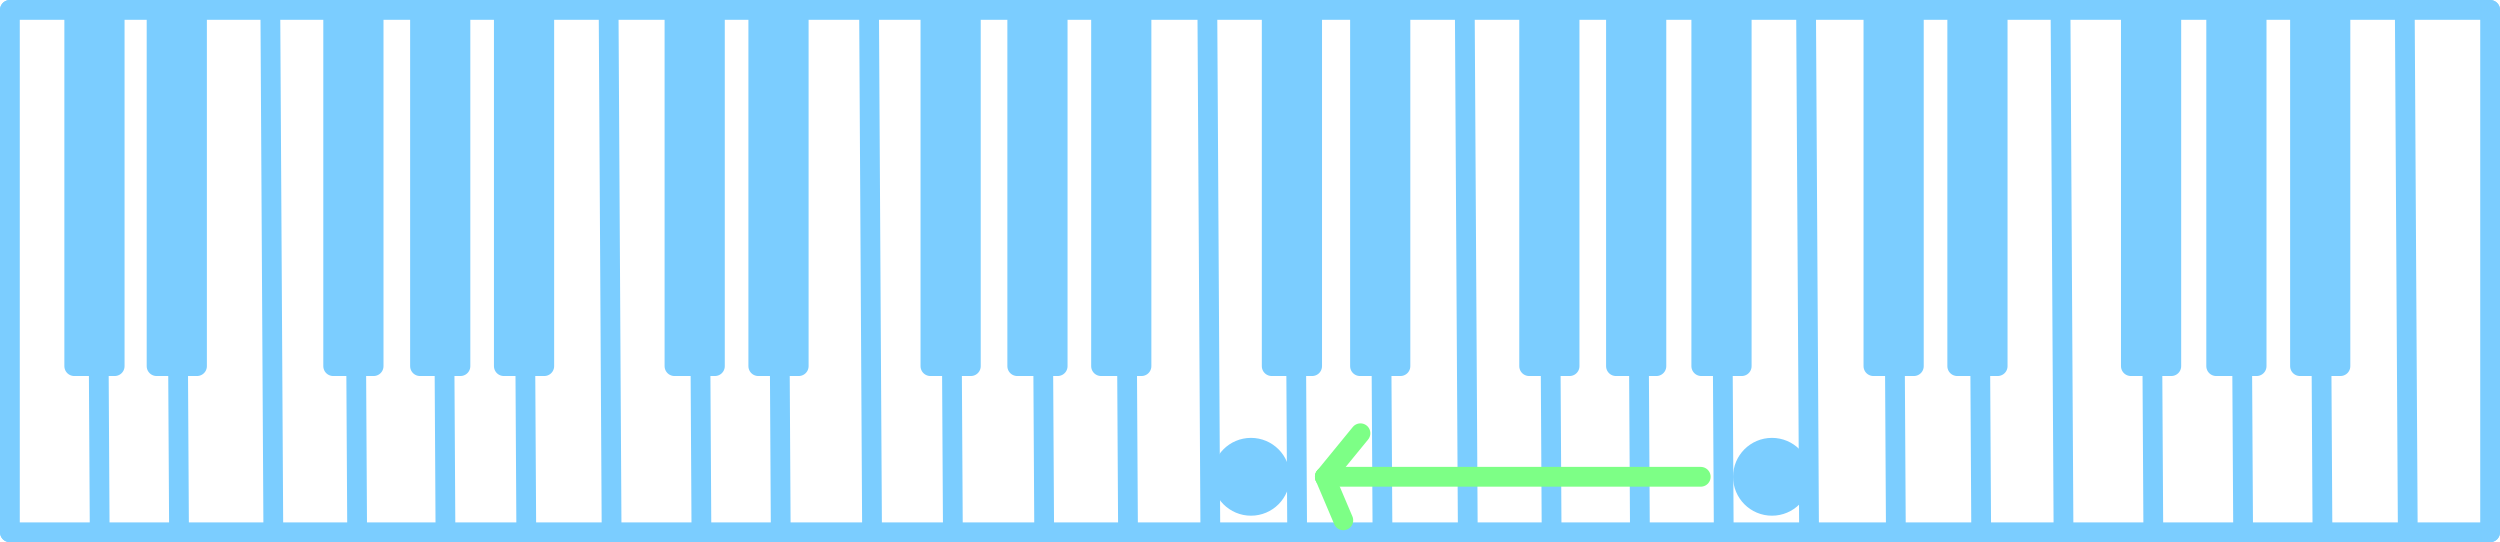 <?xml version="1.0" encoding="UTF-8"?>
<svg id="Layer_2" data-name="Layer 2" xmlns="http://www.w3.org/2000/svg" viewBox="0 0 1895.5 411.07">
  <defs>
    <style>
      .cls-1 {
        fill: #7dff86;
      }

      .cls-1, .cls-2, .cls-3, .cls-4 {
        stroke-linecap: round;
        stroke-linejoin: round;
        stroke-width: 15px;
      }

      .cls-1, .cls-4 {
        stroke: #7dff86;
      }

      .cls-2, .cls-3 {
        stroke: #7bcdff;
      }

      .cls-2, .cls-4 {
        fill: none;
      }

      .cls-3 {
        fill: #7bcdff;
      }
    </style>
  </defs>
  <g>
    <path class="cls-3" d="M7.5,7.5h1880.5H7.5Z"/>
    <line class="cls-2" x1="1888" y1="403.57" x2="1888" y2="7.5"/>
    <line class="cls-2" x1="7.5" y1="403.57" x2="1888" y2="403.57"/>
    <line class="cls-2" x1="7.5" y1="7.5" x2="7.5" y2="403.57"/>
    <line class="cls-2" x1="73.32" y1="7.5" x2="75.59" y2="403.57"/>
    <path class="cls-3" d="M133.47,7.5l2.27,396.07-2.27-396.07Z"/>
    <line class="cls-2" x1="204.97" y1="7.5" x2="207.24" y2="403.57"/>
    <line class="cls-2" x1="268.52" y1="7.5" x2="270.79" y2="403.57"/>
    <line class="cls-2" x1="335.48" y1="7.5" x2="337.75" y2="403.57"/>
    <line class="cls-2" x1="461.45" y1="7.5" x2="463.72" y2="403.57"/>
    <line class="cls-2" x1="529.55" y1="7.5" x2="531.82" y2="403.57"/>
    <line class="cls-2" x1="589.69" y1="7.5" x2="591.96" y2="403.57"/>
    <line class="cls-2" x1="658.92" y1="7.5" x2="661.19" y2="403.57"/>
    <line class="cls-2" x1="720.21" y1="7.5" x2="722.48" y2="403.57"/>
    <line class="cls-2" x1="789.43" y1="7.5" x2="791.7" y2="403.57"/>
    <line class="cls-2" x1="852.99" y1="7.5" x2="855.26" y2="403.57"/>
    <line class="cls-2" x1="915.41" y1="7.5" x2="917.68" y2="403.57"/>
    <line class="cls-2" x1="981.23" y1="7.5" x2="983.5" y2="403.57"/>
    <line class="cls-2" x1="1045.92" y1="7.5" x2="1048.19" y2="403.57"/>
    <line class="cls-2" x1="1110.61" y1="7.5" x2="1112.88" y2="403.57"/>
    <line class="cls-2" x1="1174.16" y1="7.5" x2="1176.43" y2="403.57"/>
    <line class="cls-2" x1="1241.12" y1="7.5" x2="1243.39" y2="403.57"/>
    <line class="cls-2" x1="1304.67" y1="7.5" x2="1306.94" y2="403.57"/>
    <line class="cls-2" x1="1369.36" y1="7.5" x2="1371.63" y2="403.57"/>
    <line class="cls-2" x1="1435.18" y1="7.5" x2="1437.45" y2="403.57"/>
    <line class="cls-2" x1="1499.87" y1="7.5" x2="1502.14" y2="403.57"/>
    <line class="cls-2" x1="1562.29" y1="7.5" x2="1564.56" y2="403.57"/>
    <line class="cls-2" x1="1630.38" y1="7.5" x2="1632.65" y2="403.57"/>
    <line class="cls-2" x1="1698.47" y1="7.5" x2="1700.74" y2="403.57"/>
    <line class="cls-2" x1="1758.62" y1="7.5" x2="1760.89" y2="403.57"/>
    <line class="cls-2" x1="1823.31" y1="7.5" x2="1825.58" y2="403.57"/>
    <line class="cls-2" x1="396.76" y1="7.5" x2="399.03" y2="403.57"/>
    <rect class="cls-3" x="56.3" y="7.5" width="30.64" height="270.1"/>
    <rect class="cls-3" x="118.72" y="7.5" width="30.64" height="270.1"/>
    <rect class="cls-3" x="252.63" y="7.5" width="30.64" height="270.1"/>
    <rect class="cls-3" x="318.46" y="7.5" width="30.64" height="270.1"/>
    <rect class="cls-3" x="382.01" y="7.5" width="30.64" height="270.1"/>
    <rect class="cls-3" x="511.39" y="7.5" width="30.64" height="270.1"/>
    <rect class="cls-3" x="574.94" y="7.5" width="30.64" height="270.1"/>
    <rect class="cls-3" x="705.45" y="7.5" width="30.64" height="270.1"/>
    <rect class="cls-3" x="771.28" y="7.5" width="30.64" height="270.1"/>
    <rect class="cls-3" x="834.83" y="7.5" width="30.64" height="270.1"/>
    <rect class="cls-3" x="964.21" y="7.5" width="30.64" height="270.1"/>
    <rect class="cls-3" x="1031.16" y="7.5" width="30.64" height="270.1"/>
    <rect class="cls-3" x="1159.41" y="7.5" width="30.64" height="270.1"/>
    <rect class="cls-3" x="1225.23" y="7.5" width="30.64" height="270.1"/>
    <rect class="cls-3" x="1289.92" y="7.5" width="30.64" height="270.1"/>
    <rect class="cls-3" x="1420.43" y="7.5" width="30.64" height="270.1"/>
    <rect class="cls-3" x="1483.98" y="7.5" width="30.64" height="270.1"/>
    <rect class="cls-3" x="1615.63" y="7.5" width="30.64" height="270.1"/>
    <rect class="cls-3" x="1680.32" y="7.5" width="30.64" height="270.1"/>
    <rect class="cls-3" x="1743.87" y="7.5" width="30.64" height="270.1"/>
  </g>
  <circle class="cls-3" cx="948.5" cy="361.5" r="22"/>
  <circle class="cls-3" cx="1343.5" cy="361.5" r="22"/>
  <line class="cls-1" x1="1004.5" y1="361.5" x2="1289.5" y2="361.5"/>
  <line class="cls-4" x1="1031.5" y1="328.5" x2="1004.5" y2="361.5"/>
  <line class="cls-4" x1="1018.5" y1="394.5" x2="1004.5" y2="361.5"/>
</svg>